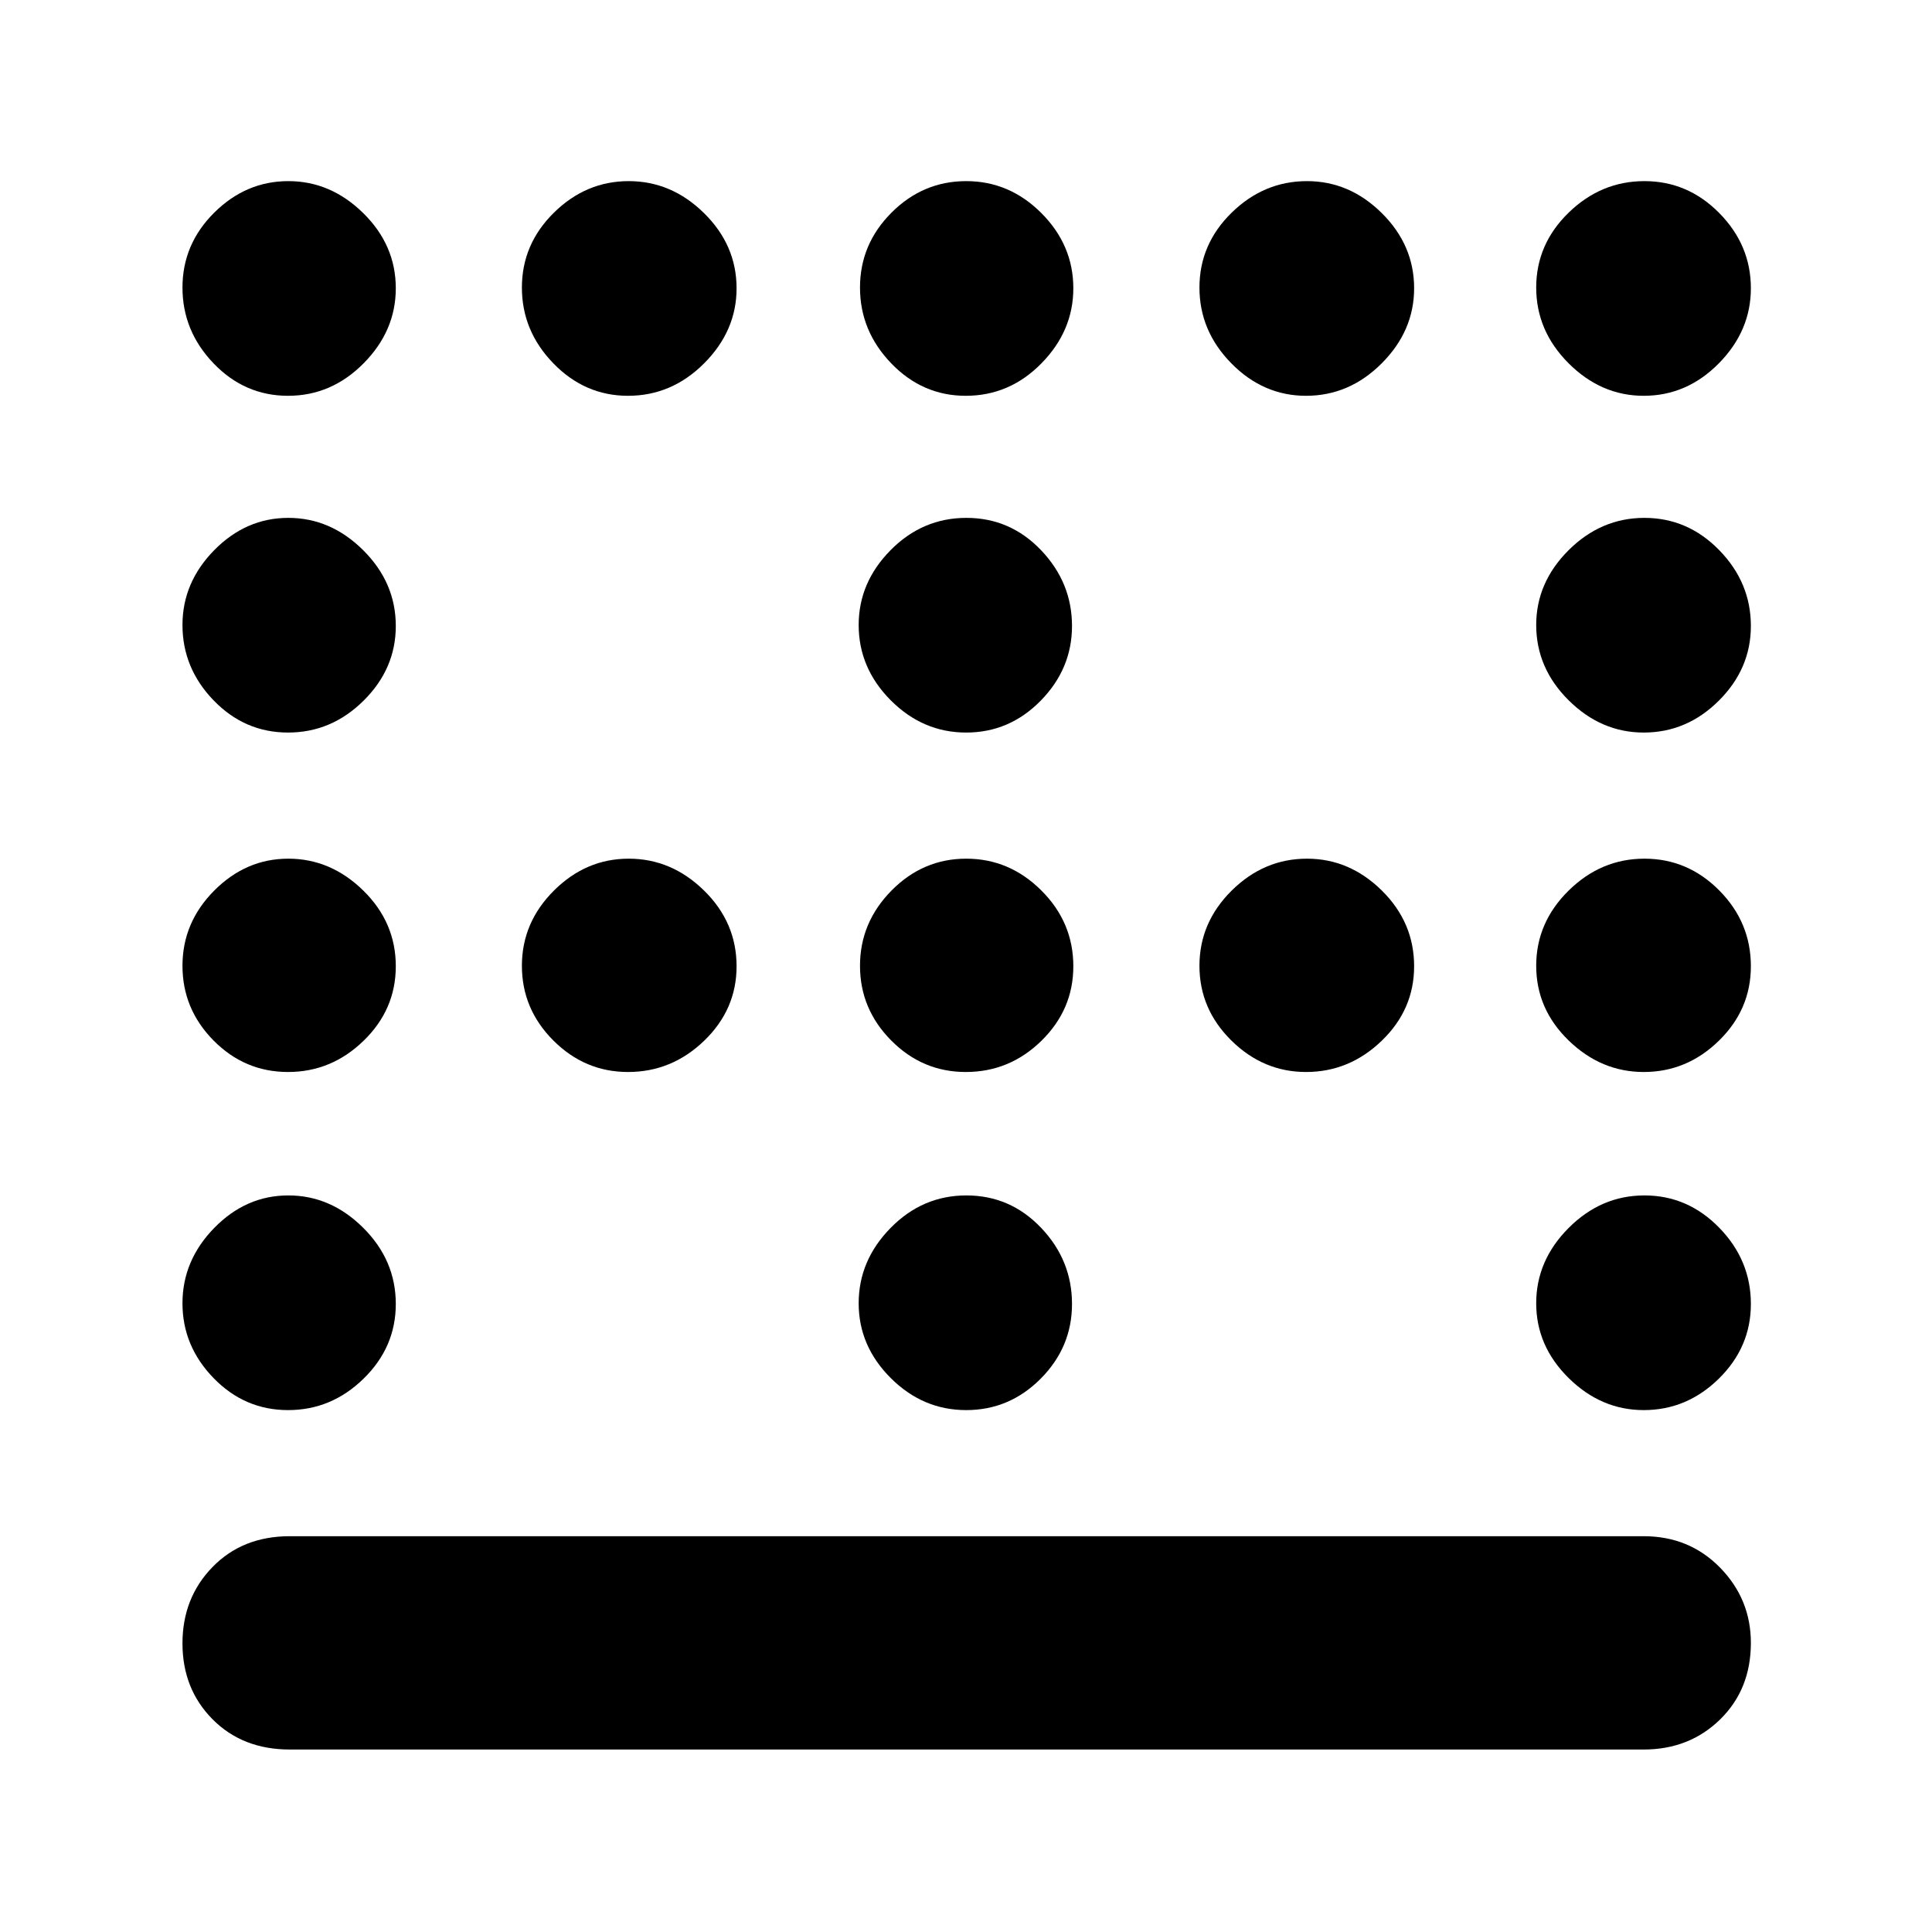 <svg xmlns="http://www.w3.org/2000/svg" height="40" viewBox="0 -960 960 960" width="40"><path d="M480.09-596q-21.51 0-37.47-16.01-15.95-16.02-15.95-37.43 0-21.13 15.85-37.18t37.67-16.05q21.81 0 37.14 16.09 15.34 16.1 15.34 37.62 0 21.24-15.53 37.1Q501.61-596 480.09-596ZM312.06-427.33q-21.45 0-37.09-15.64-15.64-15.64-15.64-37.14 0-21.49 15.91-37.36 15.91-15.86 37.17-15.86t37.42 15.83Q366-501.67 366-479.88q0 21.5-16.11 37.02-16.1 15.53-37.83 15.53Zm167.82 0q-21.5 0-37.02-15.64-15.53-15.64-15.53-37.14 0-21.49 15.64-37.36 15.64-15.86 37.14-15.86 21.49 0 37.36 15.83 15.86 15.83 15.86 37.62 0 21.5-15.83 37.02-15.83 15.53-37.62 15.53Zm169.08 0q-21.24 0-37.1-15.64Q596-458.61 596-480.11q0-21.49 16.01-37.36 16.02-15.86 37.43-15.86 21.13 0 37.18 15.83t16.05 37.62q0 21.5-16.09 37.02-16.1 15.53-37.62 15.53Zm-168.87 168q-21.51 0-37.47-15.91-15.95-15.91-15.95-37.17t15.85-37.42Q458.37-366 480.19-366q21.81 0 37.14 16.11 15.34 16.1 15.34 37.83 0 21.45-15.53 37.09-15.53 15.64-37.05 15.64Zm-336.96-504q-21.55 0-37.01-16.11-15.45-16.12-15.45-37.67 0-21.56 15.77-37.22Q122.22-870 143.27-870q21.06 0 37.23 15.9 16.17 15.91 16.17 37.34 0 21.15-15.99 37.29t-37.55 16.14Zm168.93 0q-21.45 0-37.09-16.11-15.64-16.12-15.64-37.67 0-21.56 15.91-37.22Q291.15-870 312.41-870t37.42 15.9Q366-838.19 366-816.76q0 21.15-16.11 37.29-16.1 16.14-37.83 16.14Zm167.82 0q-21.5 0-37.02-16.11-15.53-16.12-15.53-37.67 0-21.56 15.64-37.22Q458.61-870 480.11-870q21.49 0 37.36 15.9 15.86 15.91 15.86 37.34 0 21.15-15.83 37.29t-37.62 16.14Zm169.08 0q-21.24 0-37.1-16.11Q596-795.56 596-817.11q0-21.56 16.01-37.22Q628.03-870 649.44-870q21.13 0 37.18 15.9 16.05 15.91 16.05 37.34 0 21.15-16.09 37.29-16.1 16.14-37.62 16.14Zm167.8 0q-21.15 0-37.29-16.11-16.14-16.12-16.14-37.67 0-21.56 16.11-37.22Q795.56-870 817.11-870q21.56 0 37.22 15.9Q870-838.19 870-816.76q0 21.15-15.9 37.29-15.91 16.14-37.34 16.14ZM143.13-596q-21.55 0-37.01-16.01-15.45-16.02-15.45-37.43 0-21.13 15.77-37.18 15.78-16.05 36.83-16.05 21.06 0 37.23 16.09 16.17 16.1 16.17 37.62 0 21.24-15.99 37.1Q164.69-596 143.13-596Zm673.63 0q-21.15 0-37.29-16.01-16.14-16.02-16.14-37.43 0-21.13 16.11-37.18 16.12-16.05 37.67-16.05 21.56 0 37.22 16.09Q870-670.48 870-648.96q0 21.24-15.9 37.1Q838.19-596 816.76-596ZM143.13-427.33q-21.55 0-37.01-15.64-15.45-15.64-15.45-37.14 0-21.49 15.77-37.36 15.78-15.86 36.83-15.86 21.06 0 37.23 15.83 16.17 15.83 16.17 37.62 0 21.5-15.99 37.02-15.99 15.53-37.55 15.53Zm673.63 0q-21.15 0-37.29-15.64t-16.14-37.14q0-21.49 16.11-37.36 16.12-15.86 37.67-15.86 21.56 0 37.22 15.83Q870-501.67 870-479.88q0 21.5-15.9 37.02-15.91 15.53-37.34 15.53Zm-673.63 168q-21.55 0-37.01-15.91-15.45-15.91-15.45-37.17t15.77-37.42Q122.22-366 143.27-366q21.06 0 37.23 16.11 16.17 16.1 16.17 37.83 0 21.45-15.99 37.09-15.99 15.64-37.55 15.64Zm673.63 0q-21.15 0-37.29-15.91t-16.14-37.17q0-21.26 16.11-37.42Q795.56-366 817.11-366q21.56 0 37.22 16.11Q870-333.79 870-312.06q0 21.45-15.9 37.09-15.91 15.64-37.34 15.64ZM144-90.67q-23.5 0-38.42-15.07-14.91-15.07-14.91-37.67 0-22.59 14.91-37.92 14.92-15.34 38.42-15.34h672.67q22.76 0 38.05 15.65Q870-165.37 870-143.67q0 23.09-15.28 38.05-15.29 14.95-38.05 14.95H144Z"/></svg>
